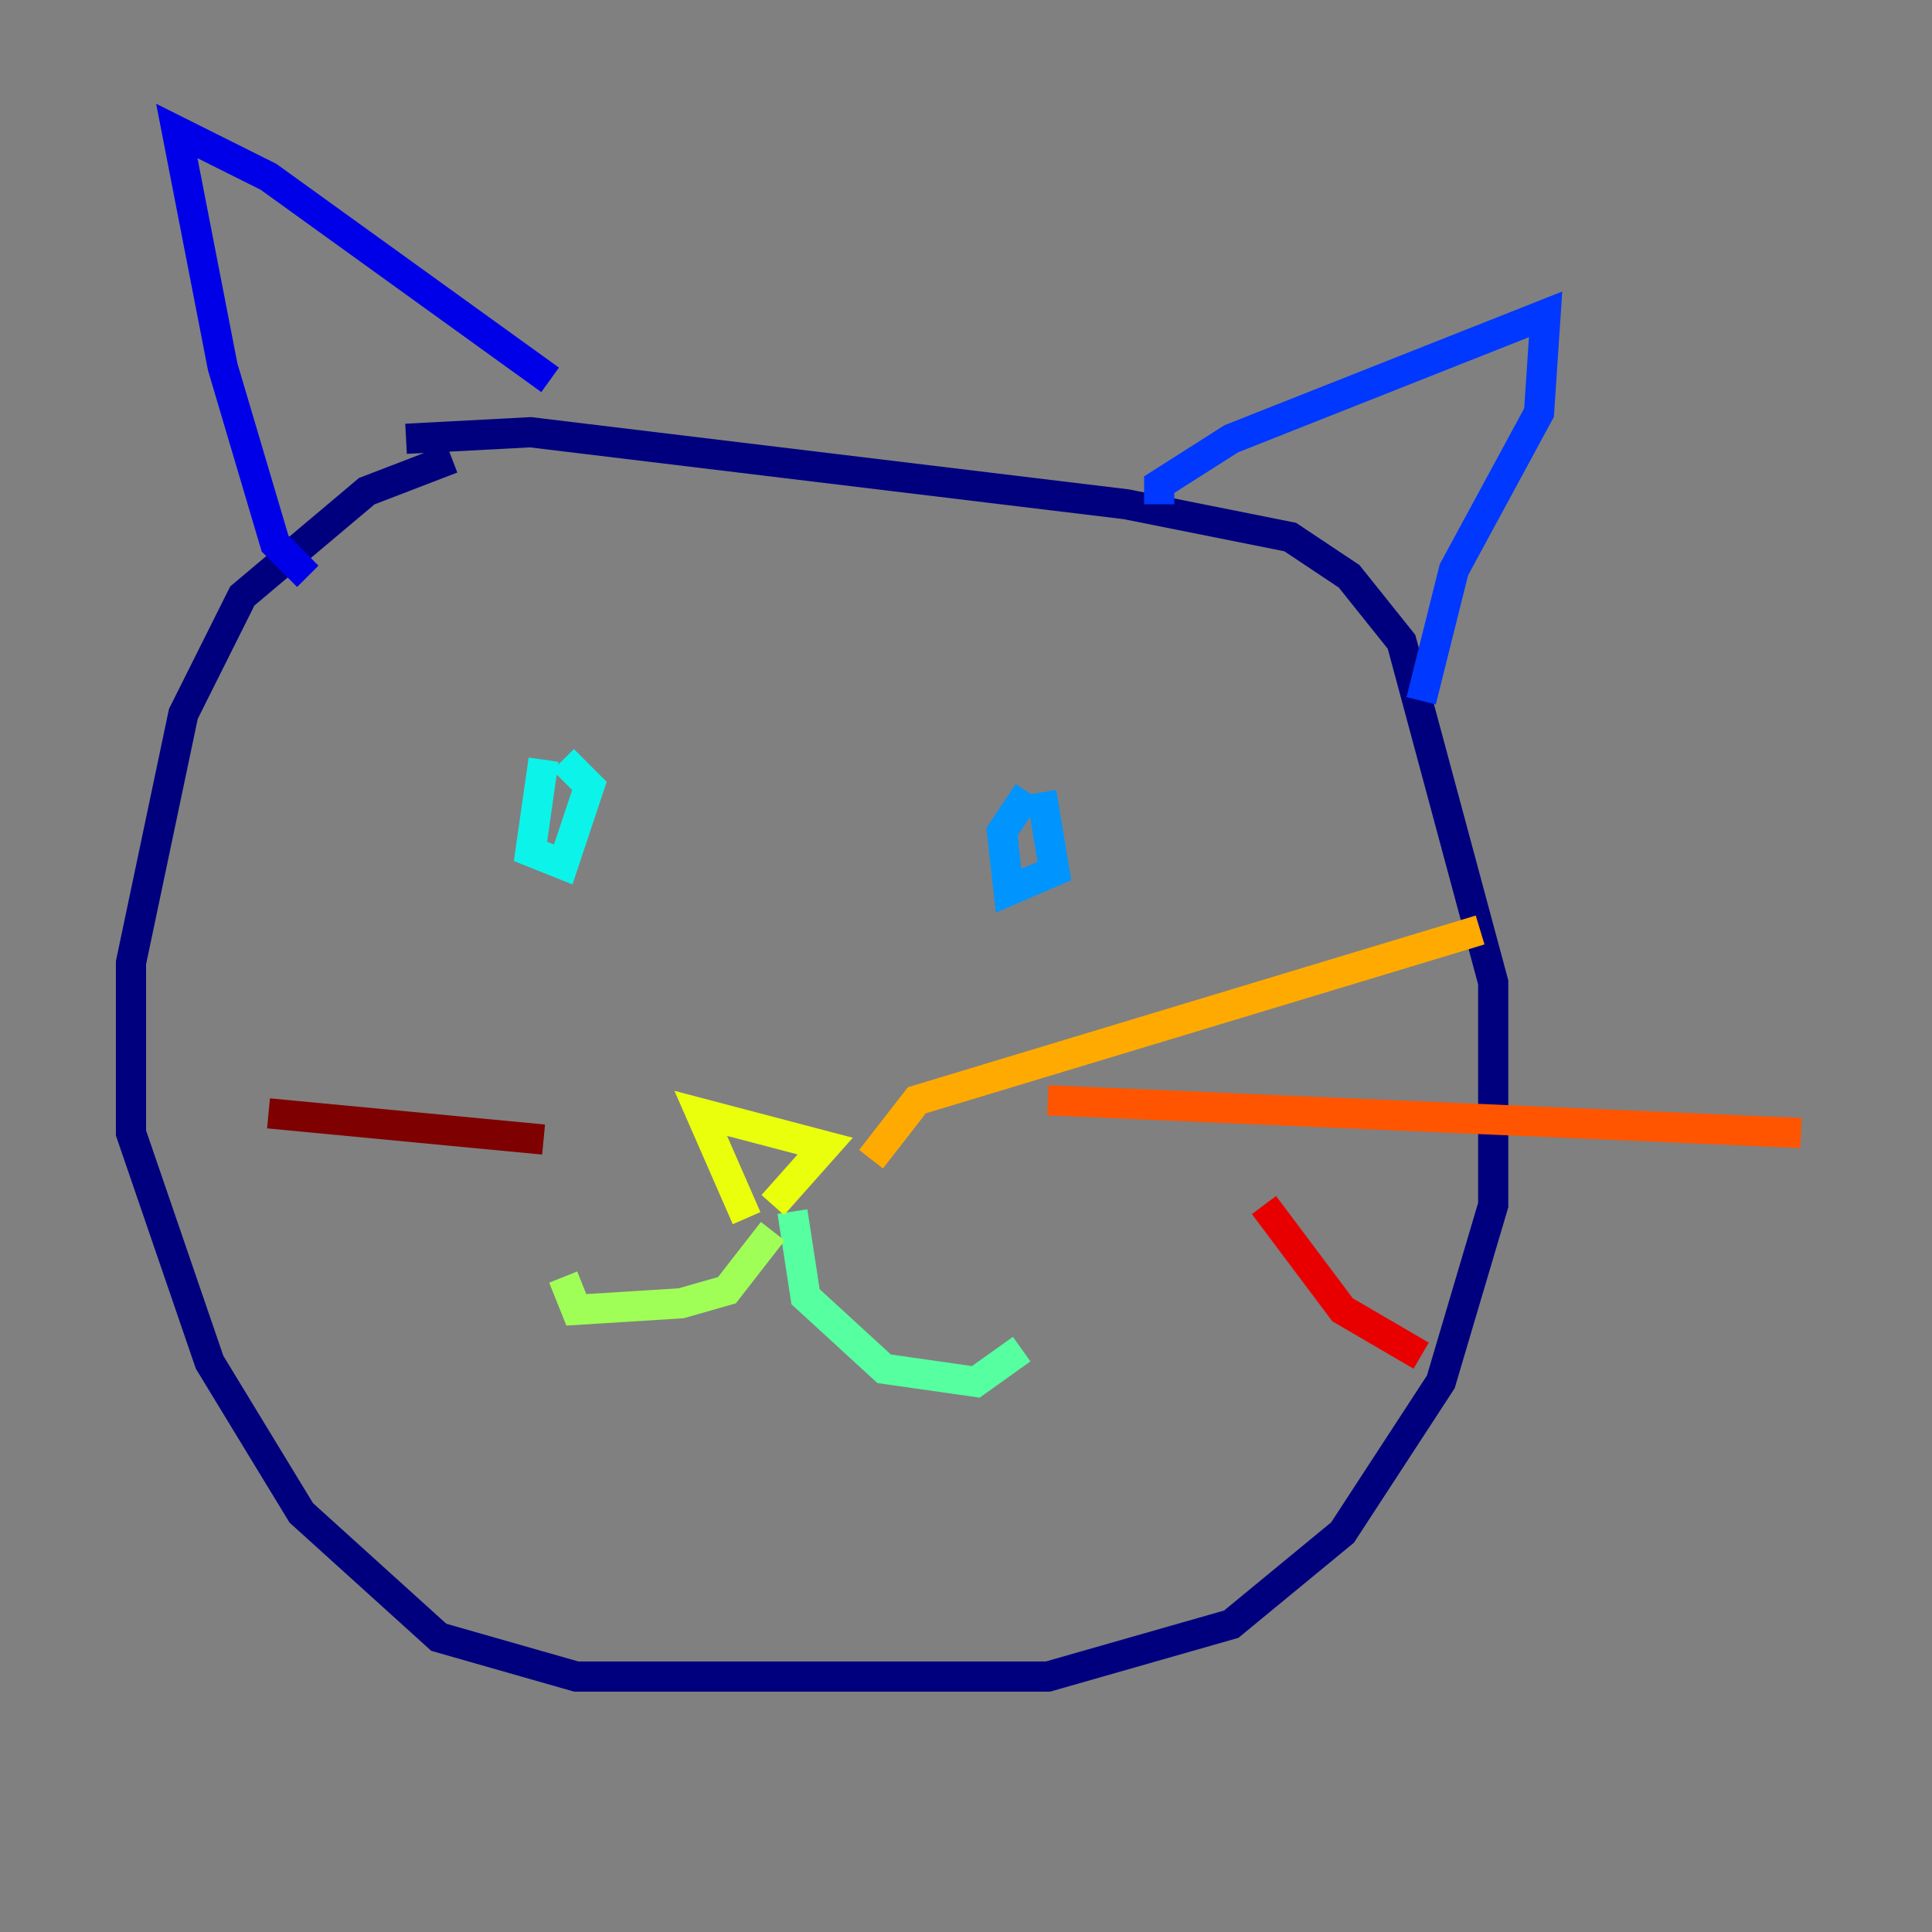 <?xml version="1.0" encoding="utf-8" ?>
<svg baseProfile="tiny" height="128" version="1.2" viewBox="0,0,128,128" width="128" xmlns="http://www.w3.org/2000/svg" xmlns:ev="http://www.w3.org/2001/xml-events" xmlns:xlink="http://www.w3.org/1999/xlink"><rect x="0" y="0" width="128" height="128" fill="#808080" stroke="none"/><defs /><polyline fill="none" points="29.939,30.373 24.298,32.542 16.054,39.485 12.149,47.295 8.678,63.783 8.678,75.064 13.885,90.251 19.959,100.231 29.071,108.475 38.183,111.078 69.424,111.078 81.573,107.607 88.949,101.532 95.458,91.552 98.929,79.837 98.929,65.085 92.854,42.522 89.383,38.183 85.478,35.58 74.63,33.41 35.146,28.637 26.902,29.071" stroke="#00007f" stroke-width="2" /><polyline fill="none" points="20.393,38.183 18.224,36.014 14.752,24.298 11.715,8.678 17.79,11.715 36.447,25.166" stroke="#0000e8" stroke-width="2" /><polyline fill="none" points="76.8,33.41 76.8,32.108 81.573,29.071 102.4,20.827 101.966,27.336 96.325,37.749 94.156,46.427" stroke="#0038ff" stroke-width="2" /><polyline fill="none" points="68.122,52.502 66.386,55.105 66.82,59.01 69.858,57.709 68.99,52.502" stroke="#0094ff" stroke-width="2" /><polyline fill="none" points="36.014,50.332 35.146,56.407 37.315,57.275 39.051,52.068 37.315,50.332" stroke="#0cf4ea" stroke-width="2" /><polyline fill="none" points="52.502,80.271 53.37,85.912 58.576,90.685 64.651,91.552 67.688,89.383" stroke="#56ffa0" stroke-width="2" /><polyline fill="none" points="51.2,81.573 48.163,85.478 45.125,86.346 38.183,86.78 37.315,84.61" stroke="#a0ff56" stroke-width="2" /><polyline fill="none" points="49.464,80.705 46.427,73.763 54.671,75.932 51.2,79.837" stroke="#eaff0c" stroke-width="2" /><polyline fill="none" points="57.709,76.8 60.746,72.895 98.061,61.614" stroke="#ffaa00" stroke-width="2" /><polyline fill="none" points="69.424,72.895 119.322,75.064" stroke="#ff5500" stroke-width="2" /><polyline fill="none" points="83.742,79.837 88.949,86.78 94.156,89.817" stroke="#e80000" stroke-width="2" /><polyline fill="none" points="36.014,75.498 17.79,73.763" stroke="#7f0000" stroke-width="2" /></svg>